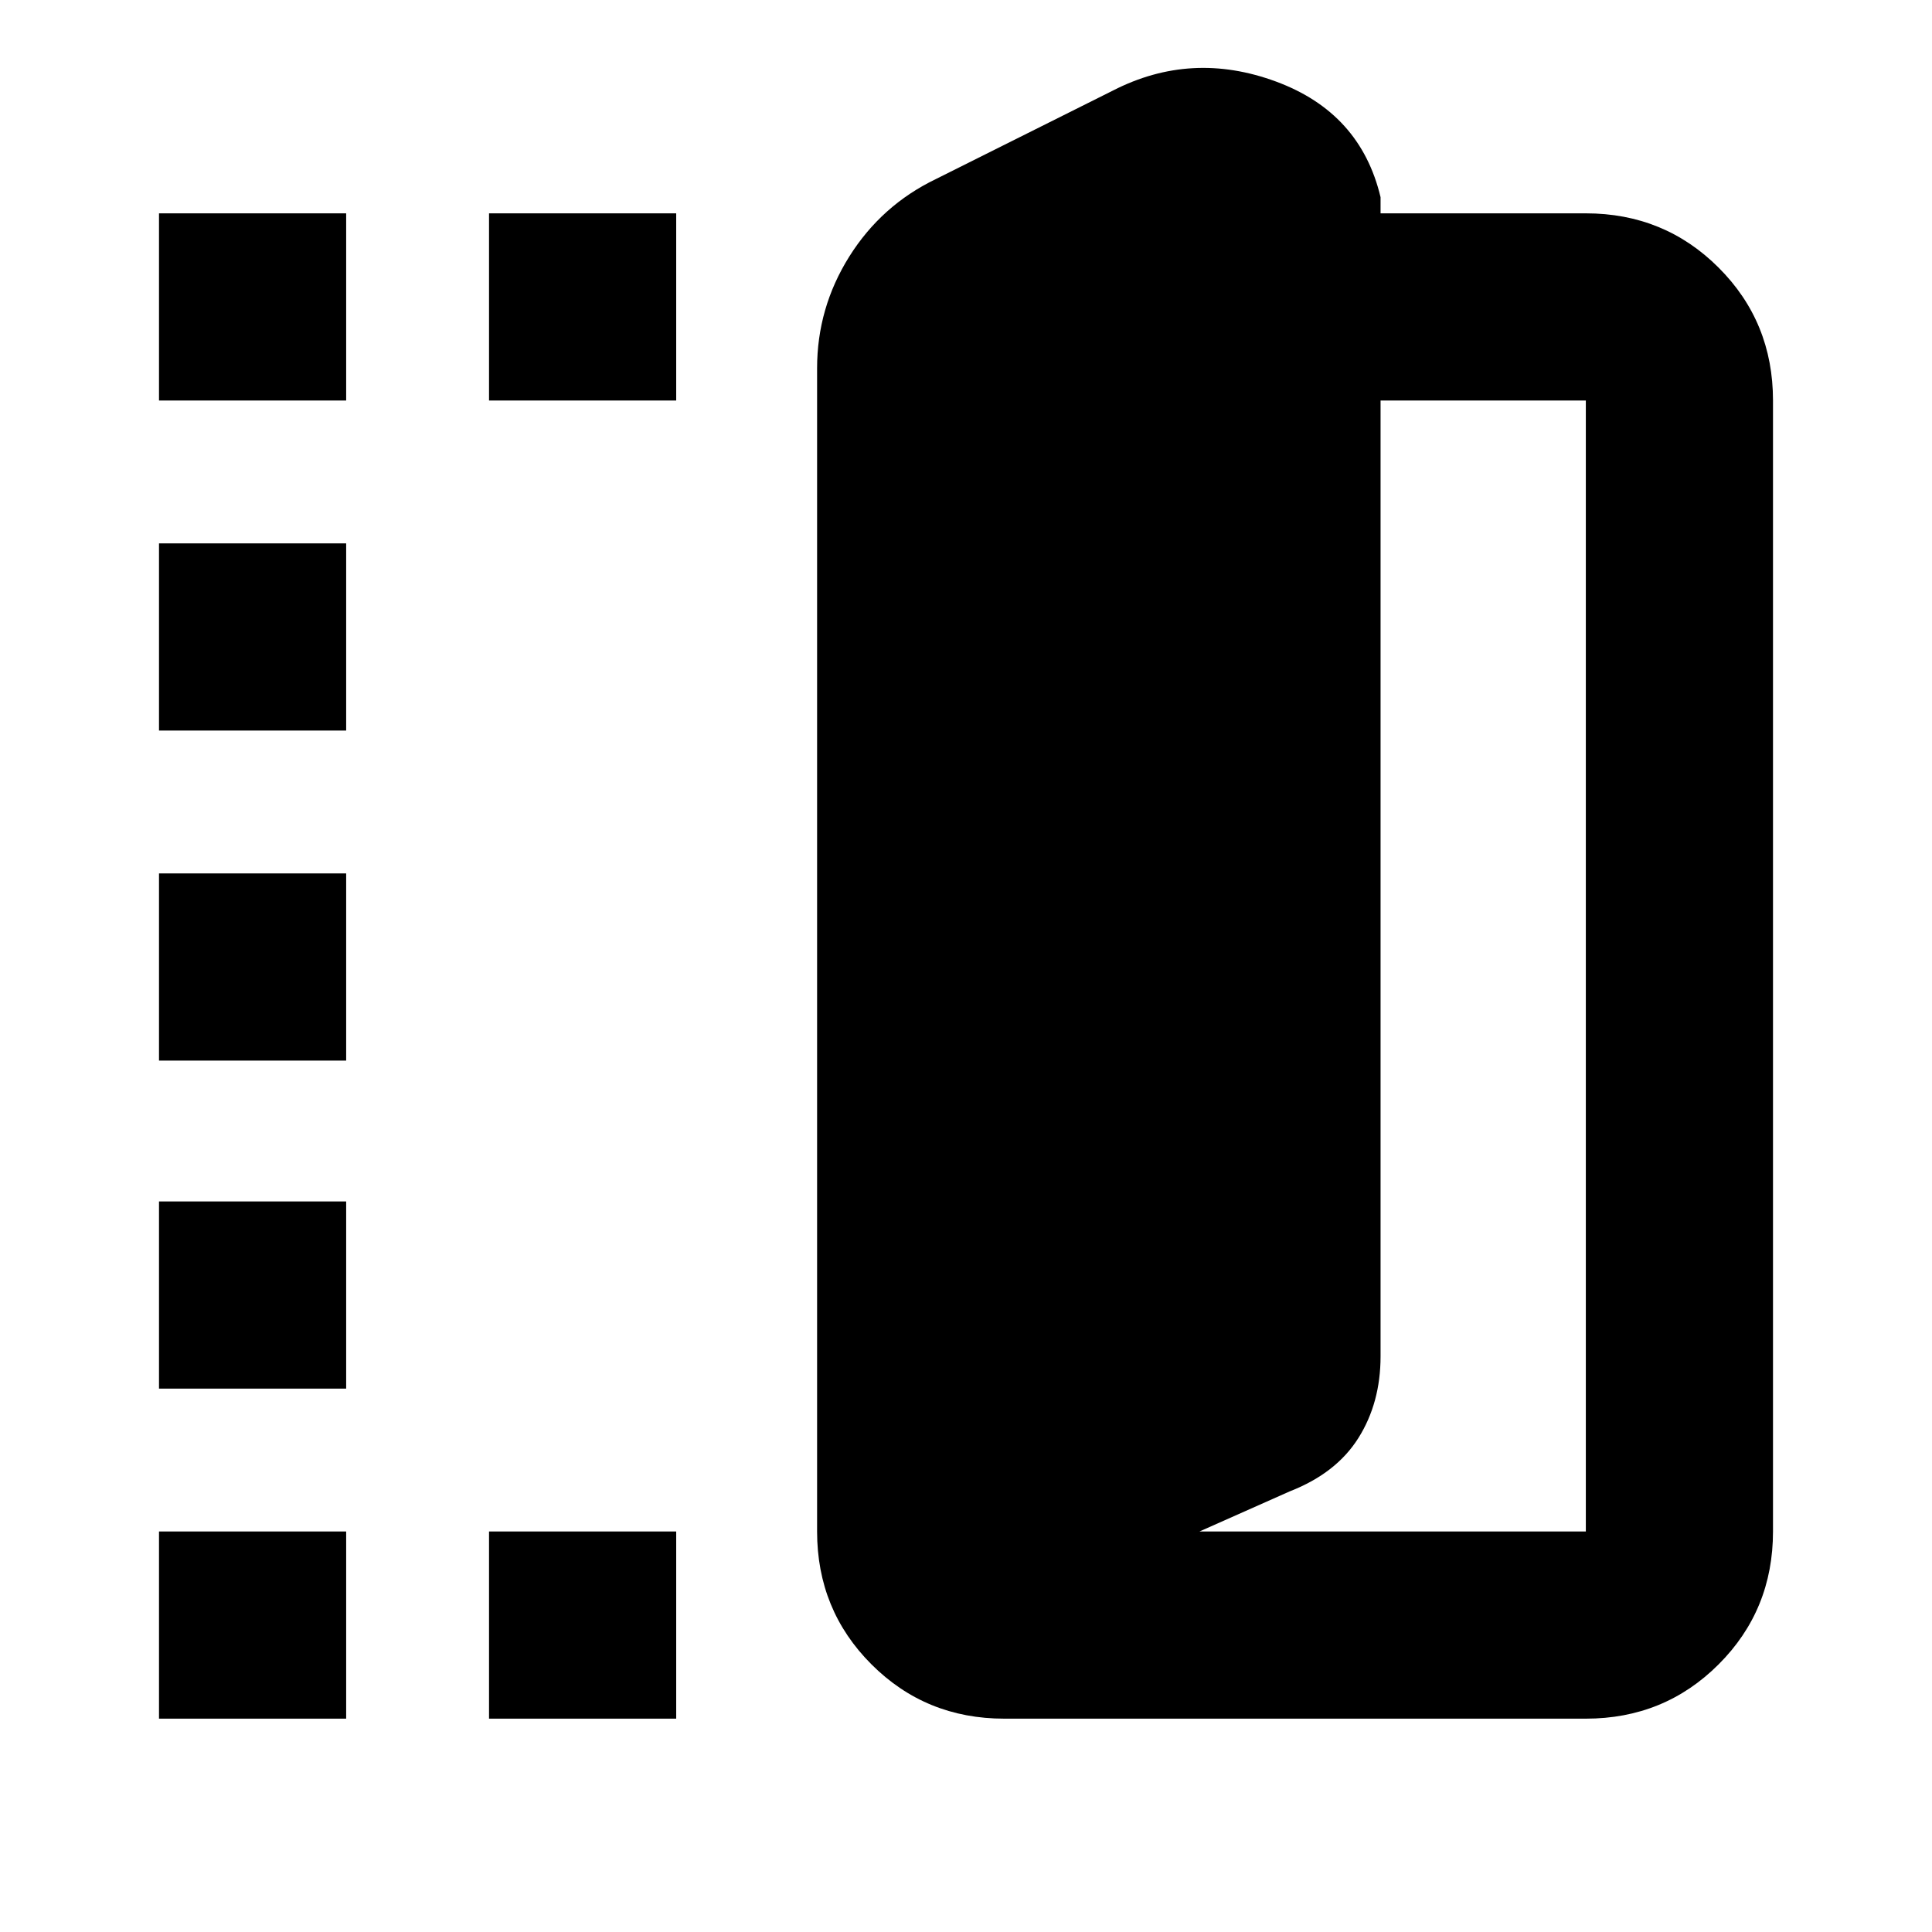 <svg xmlns="http://www.w3.org/2000/svg" height="40" width="40"><path d="M20.792 35.583Q19.167 35.583 18.042 34.458Q16.917 33.333 16.917 31.708V7.625Q16.917 6.375 17.583 5.312Q18.25 4.25 19.375 3.708L23.042 1.875Q24.667 1.042 26.417 1.688Q28.167 2.333 28.583 4.083V4.417H32.833Q34.458 4.417 35.583 5.542Q36.708 6.667 36.708 8.292V31.708Q36.708 33.333 35.583 34.458Q34.458 35.583 32.833 35.583ZM24.833 31.708Q24.833 31.708 24.833 31.708Q24.833 31.708 24.833 31.708H32.833Q32.833 31.708 32.833 31.708Q32.833 31.708 32.833 31.708V8.292Q32.833 8.292 32.833 8.292Q32.833 8.292 32.833 8.292H28.583V28.083Q28.583 29.042 28.125 29.771Q27.667 30.5 26.708 30.875ZM3.292 8.292V4.417H7.167V8.292ZM3.292 35.583V31.708H7.167V35.583ZM3.292 28.75V24.875H7.167V28.75ZM3.292 21.958V18.083H7.167V21.958ZM3.292 15.125V11.25H7.167V15.125ZM10.125 8.292V4.417H14V8.292ZM10.125 35.583V31.708H14V35.583Z"/></svg>